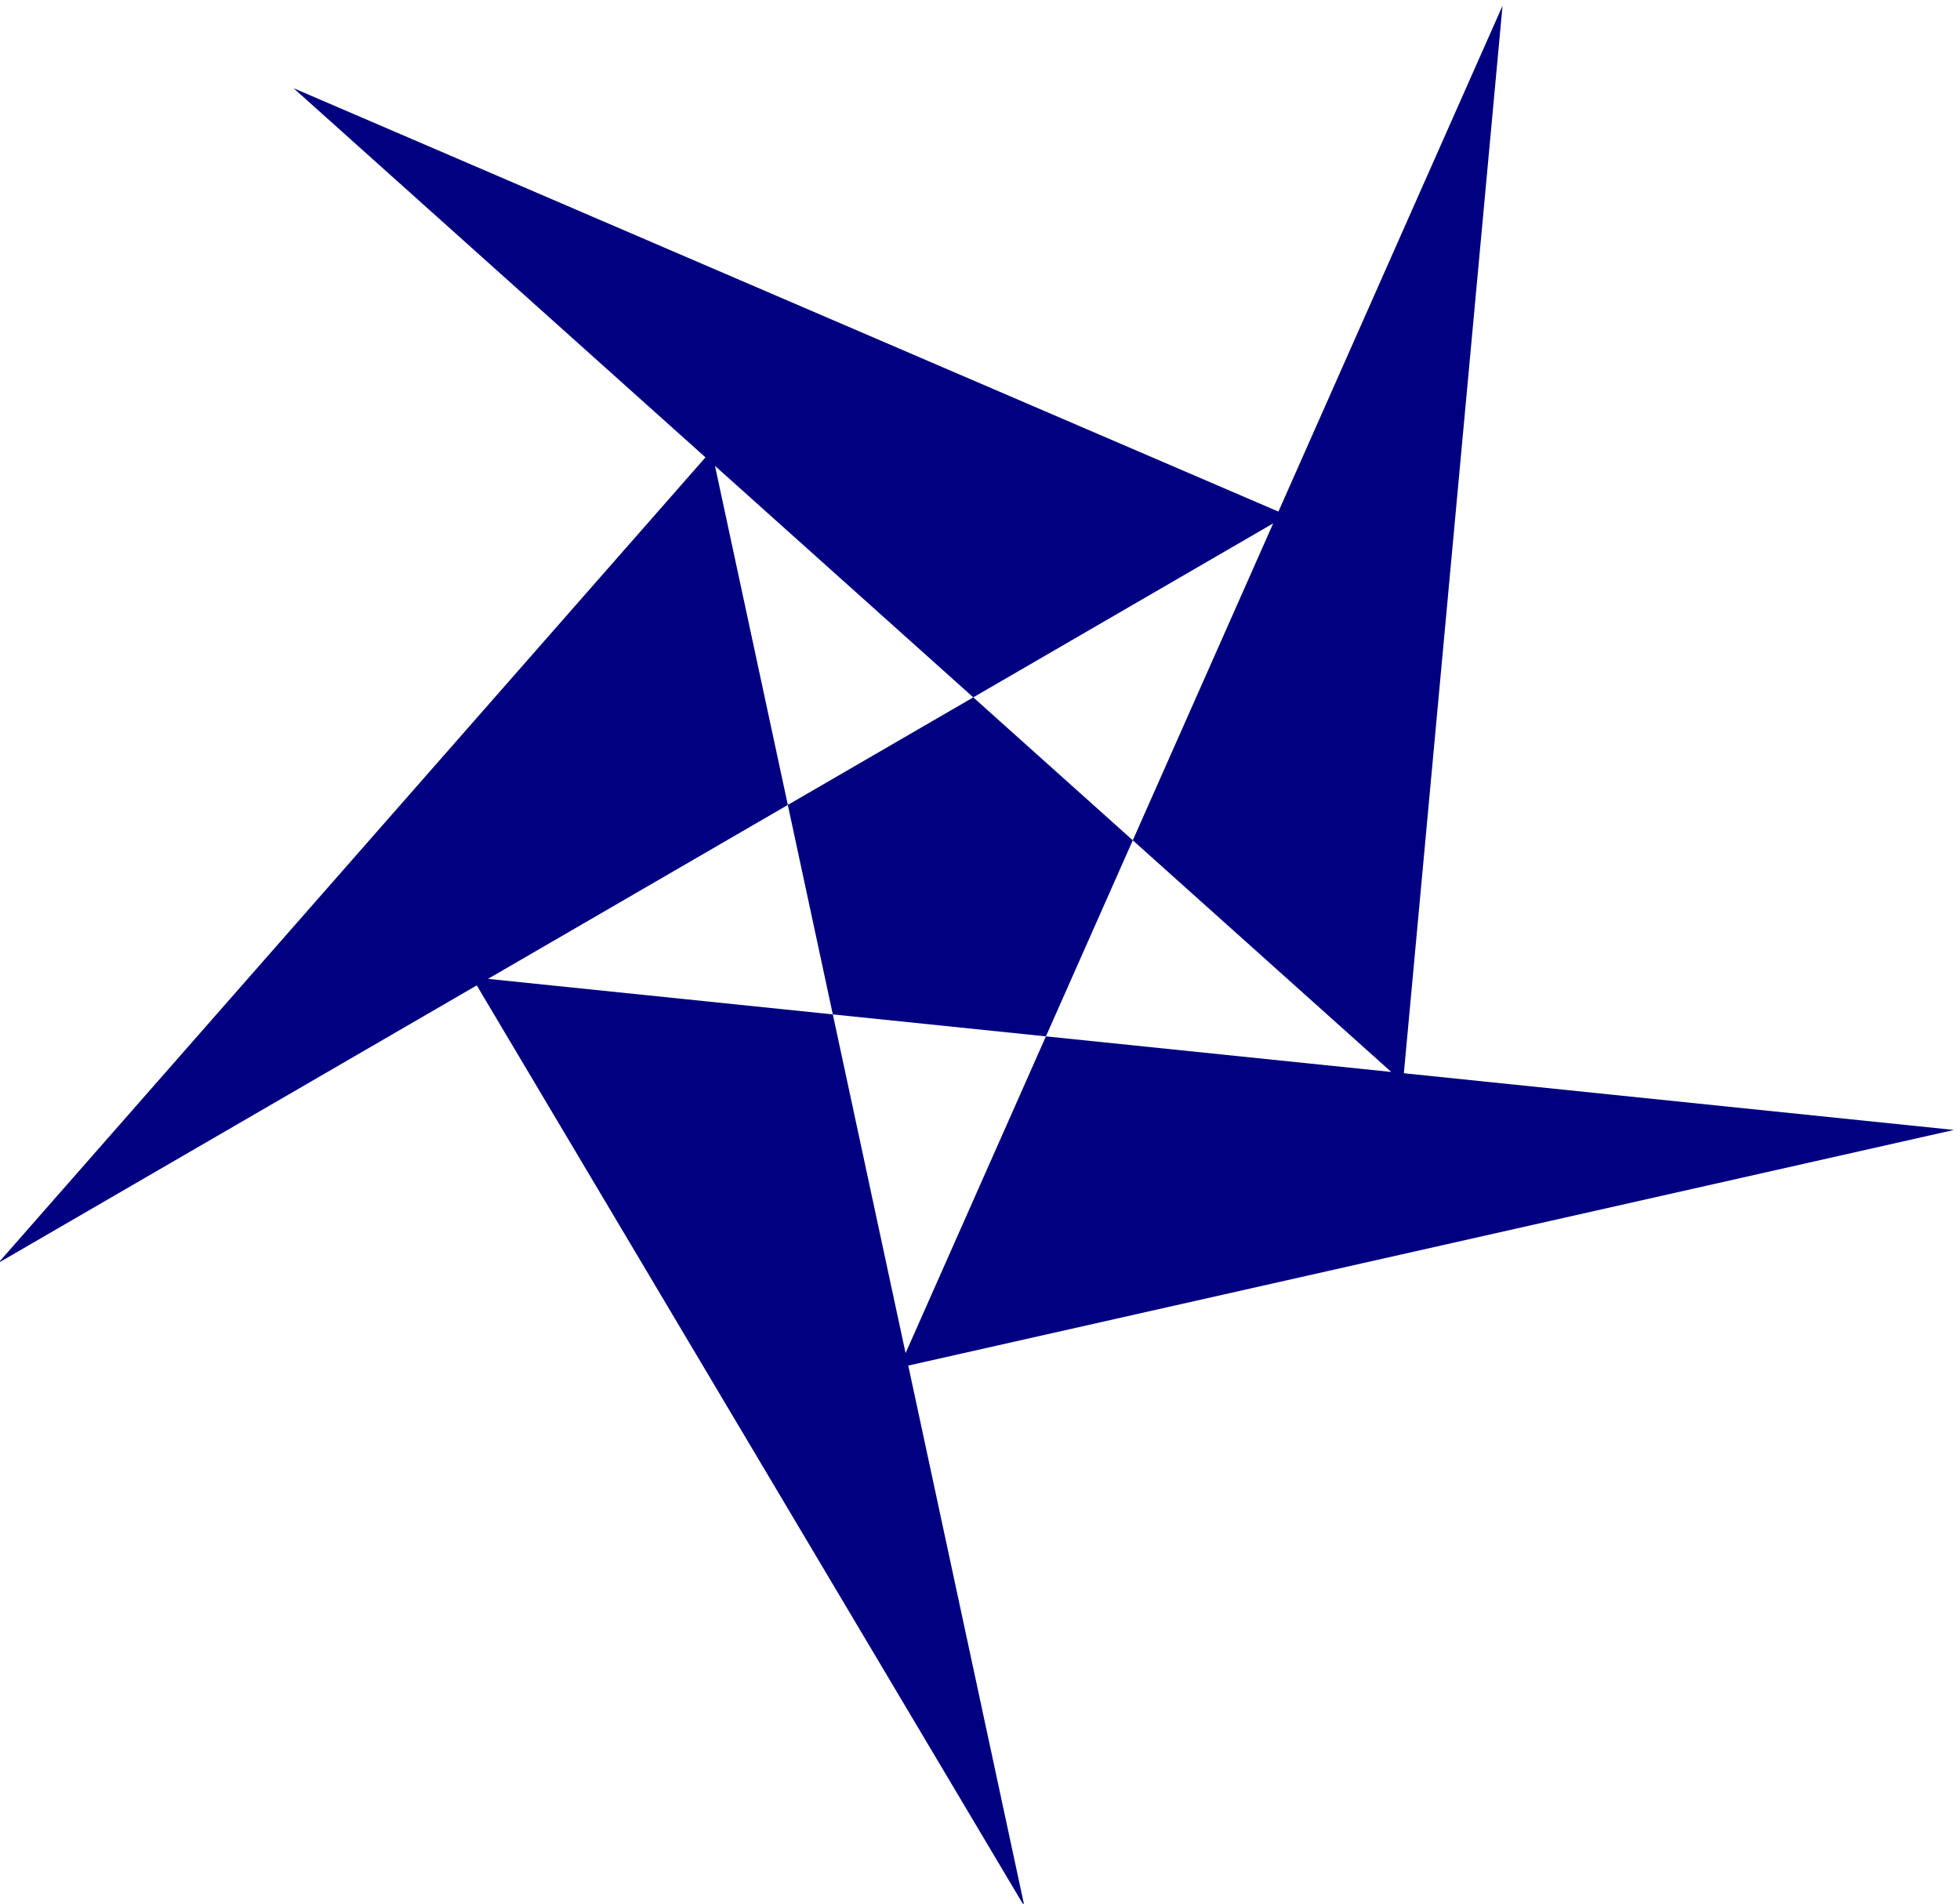 <?xml version="1.0" encoding="UTF-8" standalone="no"?>
<!-- Created with Inkscape (http://www.inkscape.org/) -->

<svg
   xmlns:dc="http://purl.org/dc/elements/1.1/"
   xmlns:cc="http://creativecommons.org/ns#"
   xmlns:rdf="http://www.w3.org/1999/02/22-rdf-syntax-ns#"
   xmlns:svg="http://www.w3.org/2000/svg"
   xmlns="http://www.w3.org/2000/svg"
   xmlns:sodipodi="http://sodipodi.sourceforge.net/DTD/sodipodi-0.dtd"
   xmlns:inkscape="http://www.inkscape.org/namespaces/inkscape"
   width="210mm"
   height="204mm"
   viewBox="0 0 210 204"
   version="1.1"
   id="svg1022"
   inkscape:version="0.92.4 (5da689c313, 2019-01-14)"
   sodipodi:docname="icon.svg">
  <defs
     id="defs1016" />
  <sodipodi:namedview
     id="base"
     pagecolor="#ffffff"
     bordercolor="#666666"
     borderopacity="1.0"
     inkscape:pageopacity="0.0"
     inkscape:pageshadow="2"
     inkscape:zoom="0.35"
     inkscape:cx="-64.285714"
     inkscape:cy="560"
     inkscape:document-units="mm"
     inkscape:current-layer="layer1"
     showgrid="false"
     inkscape:window-width="1366"
     inkscape:window-height="705"
     inkscape:window-x="-8"
     inkscape:window-y="-8"
     inkscape:window-maximized="1" />
  <g
     inkscape:label="Capa 1"
     inkscape:groupmode="layer"
     id="layer1"
     transform="translate(0,-93)">
    <path
       sodipodi:type="star"
       style="opacity:1;fill:#000080;fill-opacity:1;stroke:none;stroke-width:0.161;stroke-miterlimit:4;stroke-dasharray:none;stroke-dashoffset:0;stroke-opacity:1"
       id="path853"
       sodipodi:sides="5"
       sodipodi:cx="78.425064"
       sodipodi:cy="12.964846"
       sodipodi:r1="2.2977688"
       sodipodi:r2="1.0981185"
       sodipodi:arg1="0.12224703"
       sodipodi:arg2="2.8159226"
       inkscape:flatsided="false"
       inkscape:rounded="0"
       inkscape:randomized="0"
       d="m 80.706,13.245 -3.321,0.071 1.479,1.904 -1.094,-3.136 -1.354,1.995 2.645,-2.01 -2.316,-0.671 2.729,1.894 -0.077,-2.41 -0.959,3.18 z"
       inkscape:transform-center-x="13.693884"
       inkscape:transform-center-y="-2.8369474"
       transform="matrix(47.687,5.948,-5.948,47.687,-3560.494,-897.567)" />
  </g>
</svg>
